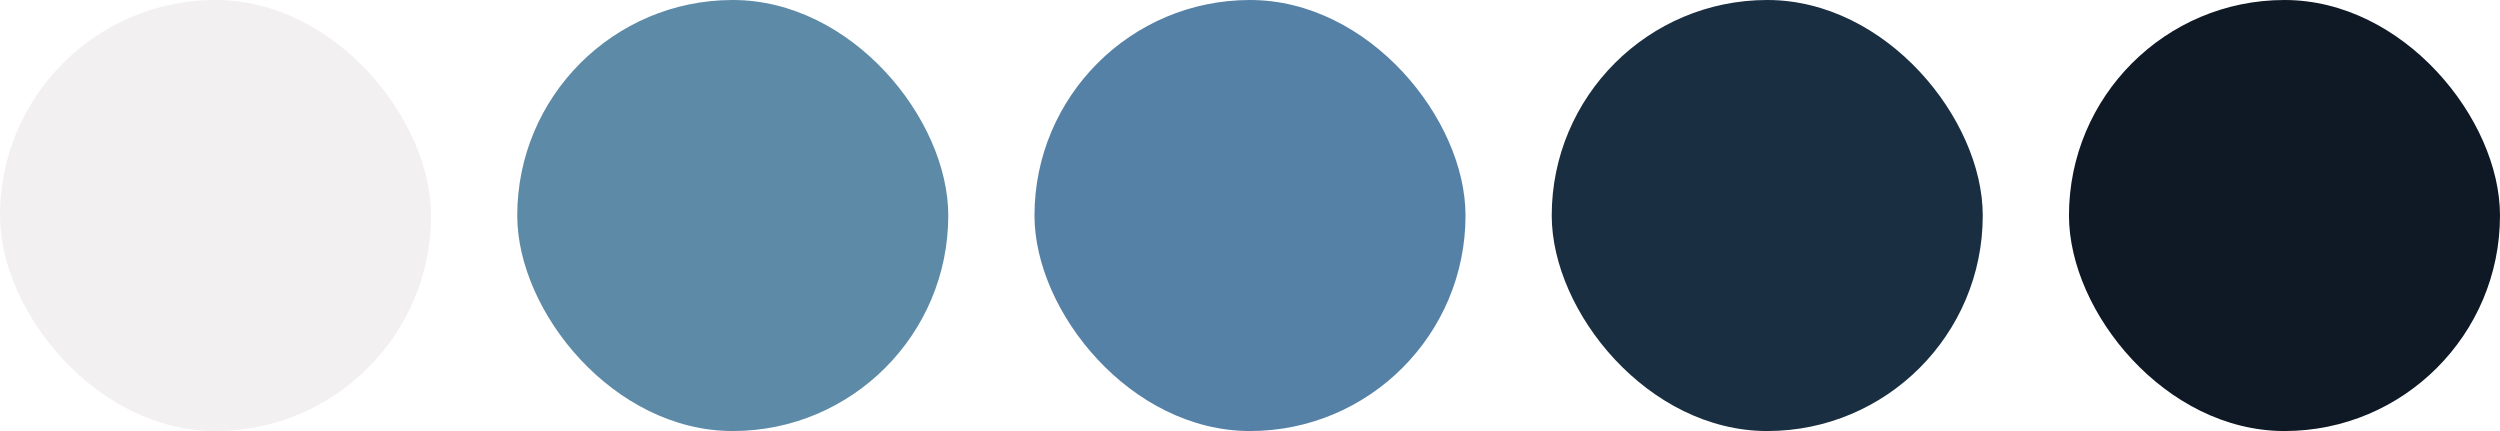 <svg width="116" height="20" viewBox="0 0 116 20" fill="none" xmlns="http://www.w3.org/2000/svg">
<rect width="20" height="20" rx="10" fill="#F2F0F0"/>
<rect x="24" width="20" height="20" rx="10" fill="#5D8AA6"/>
<rect x="48" width="20" height="20" rx="10" fill="#5681A6"/>
<rect x="72" width="20" height="20" rx="10" fill="#192E40"/>
<rect x="96" width="20" height="20" rx="10" fill="#0F1926"/>
</svg>
